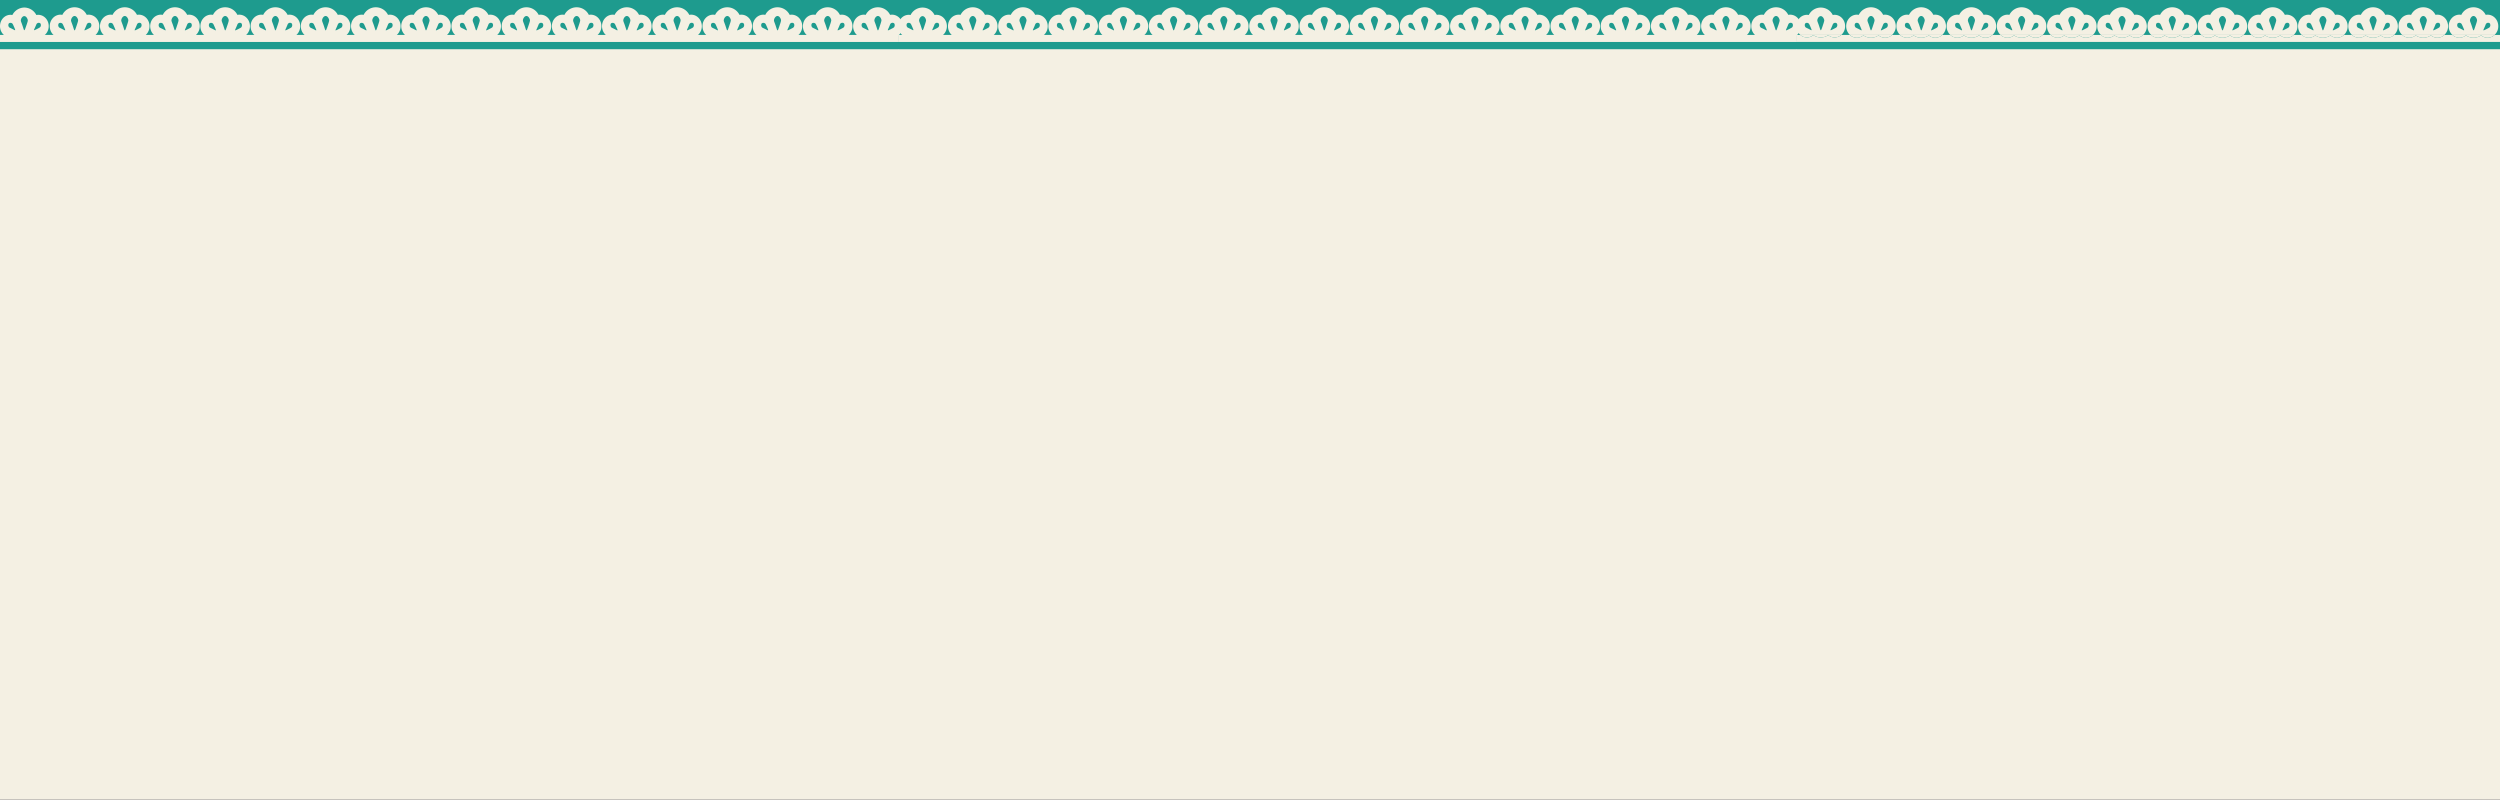 <svg xmlns="http://www.w3.org/2000/svg" viewBox="0 0 1923 615"><rect x="0" y="0" width="1923" height="615" fill="#333333" stroke="none"/><defs><style>.cls-1{fill:#1e9b8e;}.cls-2{fill:#f4f0e3;}.cls-3{fill:none;}</style></defs><title>資產 31</title><g id="圖層_2" data-name="圖層 2"><g id="圖層_2-2" data-name="圖層 2"><rect class="cls-1" width="1923" height="43.5"/><rect class="cls-2" y="38" width="1923" height="577"/></g><g id="圖層_1-2" data-name="圖層 1"><path class="cls-2" d="M29.39,11.4a7.51,7.51,0,0,0-1.44.15A10.53,10.53,0,0,0,18.73,5.8a10.53,10.53,0,0,0-9.22,5.75,7.51,7.51,0,0,0-1.44-.15C3.61,11.4,0,15.3,0,20.11s3.61,8.71,8.07,8.71A7.65,7.65,0,0,0,13,27a10,10,0,0,0,11.48,0,7.65,7.65,0,0,0,4.92,1.82c4.46,0,8.07-3.9,8.07-8.71S33.84,11.4,29.39,11.4ZM11.62,23.18c-.19.2-.67-.17-2.09-.9-2-1-2.34-1-2.71-1.58a2.46,2.46,0,0,1,0-2.71,2.06,2.06,0,0,1,2.51,0c.36.24.55.51,1.67,3.16C11.63,22.66,11.76,23,11.62,23.18ZM20,20.4c-.79,2.31-1,2.83-1.31,2.83s-.53-.94-1.31-3.3c-1.07-3.25-1.52-3.63-1.31-4.71.25-1.3,1.31-2.83,2.62-2.83s2.33,1.59,2.62,2.83C21.5,15.88,21.43,16.37,20,20.4Zm11,.29c-.22.39-.47.59-2.92,1.8-1.4.69-1.74.84-1.88.68s.16-.72.84-2.25C28,18.81,28,18.39,28.55,18a2,2,0,0,1,2.51,0A2.53,2.53,0,0,1,31.06,20.69Z"/><path class="cls-2" d="M686.14,11.29a7.65,7.65,0,0,0-1.47.15,10.46,10.46,0,0,0-18.77,0,7.65,7.65,0,0,0-1.47-.15c-4.54,0-8.22,4-8.22,8.87S659.89,29,664.43,29a7.79,7.79,0,0,0,5-1.85,10.14,10.14,0,0,0,11.69,0,7.79,7.79,0,0,0,5,1.85c4.54,0,8.22-4,8.22-8.87S690.68,11.29,686.14,11.29Zm-18.1,12c-.2.2-.68-.18-2.13-.92-2-1-2.38-1-2.76-1.61a2.5,2.5,0,0,1,0-2.76,2.1,2.1,0,0,1,2.55,0c.37.24.56.52,1.7,3.21C668.06,22.76,668.19,23.13,668,23.28Zm8.58-2.82c-.81,2.35-1,2.89-1.33,2.88s-.54-1-1.33-3.36c-1.09-3.31-1.55-3.7-1.33-4.8.26-1.32,1.33-2.88,2.67-2.88s2.38,1.61,2.67,2.88C678.1,15.85,678,16.35,676.62,20.46Zm11.22.29c-.22.4-.48.6-3,1.84-1.43.71-1.77.85-1.91.69s.16-.74.85-2.3c.95-2.15.9-2.57,1.49-3a2,2,0,0,1,2.55,0A2.57,2.57,0,0,1,687.84,20.75Z"/><path class="cls-2" d="M299.93,11.29a7.65,7.65,0,0,0-1.47.15,10.46,10.46,0,0,0-18.77,0,7.65,7.65,0,0,0-1.47-.15c-4.54,0-8.22,4-8.22,8.87S273.68,29,278.22,29a7.79,7.79,0,0,0,5-1.85,10.14,10.14,0,0,0,11.69,0,7.79,7.79,0,0,0,5,1.85c4.54,0,8.22-4,8.22-8.87S304.47,11.29,299.93,11.29Zm-18.1,12c-.2.2-.68-.18-2.13-.92-2-1-2.38-1-2.76-1.61a2.5,2.5,0,0,1,0-2.76,2.1,2.1,0,0,1,2.55,0c.37.24.56.52,1.7,3.21C281.85,22.76,282,23.13,281.83,23.28Zm8.58-2.82c-.81,2.35-1,2.89-1.33,2.88s-.54-1-1.33-3.36c-1.09-3.31-1.55-3.7-1.33-4.8.26-1.32,1.33-2.88,2.67-2.88s2.38,1.61,2.67,2.88C291.89,15.85,291.82,16.35,290.41,20.46Zm11.22.29c-.22.4-.48.6-3,1.84-1.43.71-1.77.85-1.91.69s.16-.74.85-2.3c.95-2.15.9-2.57,1.49-3a2,2,0,0,1,2.55,0A2.57,2.57,0,0,1,301.63,20.75Z"/><path class="cls-2" d="M647.52,11.29a7.65,7.65,0,0,0-1.47.15,10.46,10.46,0,0,0-18.77,0,7.65,7.65,0,0,0-1.47-.15c-4.54,0-8.22,4-8.22,8.87S621.27,29,625.81,29a7.79,7.79,0,0,0,5-1.85,10.14,10.14,0,0,0,11.69,0,7.79,7.79,0,0,0,5,1.85c4.54,0,8.22-4,8.22-8.87S652.06,11.29,647.52,11.29Zm-18.1,12c-.2.2-.68-.18-2.13-.92-2-1-2.38-1-2.76-1.61a2.5,2.5,0,0,1,0-2.76,2.1,2.1,0,0,1,2.55,0c.37.24.56.52,1.7,3.21C629.44,22.76,629.57,23.13,629.42,23.28ZM638,20.46c-.81,2.35-1,2.89-1.33,2.88s-.54-1-1.33-3.36c-1.09-3.31-1.55-3.7-1.33-4.8.26-1.32,1.33-2.88,2.67-2.88s2.38,1.61,2.67,2.88C639.48,15.85,639.41,16.35,638,20.46Zm11.22.29c-.22.4-.48.6-3,1.84-1.43.71-1.77.85-1.91.69s.16-.74.85-2.3c.95-2.15.9-2.57,1.49-3a2,2,0,0,1,2.55,0A2.57,2.57,0,0,1,649.22,20.75Z"/><path class="cls-2" d="M222.69,11.29a7.65,7.65,0,0,0-1.47.15,10.46,10.46,0,0,0-18.77,0,7.65,7.65,0,0,0-1.47-.15c-4.54,0-8.22,4-8.22,8.87S196.44,29,201,29a7.79,7.79,0,0,0,5-1.85,10.14,10.14,0,0,0,11.69,0,7.79,7.79,0,0,0,5,1.85c4.54,0,8.22-4,8.22-8.87S227.23,11.29,222.69,11.29Zm-18.1,12c-.2.2-.68-.18-2.13-.92-2-1-2.38-1-2.76-1.61a2.5,2.5,0,0,1,0-2.76,2.1,2.1,0,0,1,2.55,0c.37.24.56.52,1.7,3.21C204.61,22.76,204.74,23.13,204.59,23.28Zm8.58-2.82c-.81,2.35-1,2.89-1.33,2.88s-.54-1-1.33-3.36c-1.09-3.31-1.55-3.7-1.33-4.8.26-1.32,1.33-2.88,2.67-2.88s2.38,1.61,2.67,2.88C214.65,15.85,214.58,16.35,213.17,20.46Zm11.22.29c-.22.4-.48.6-3,1.84-1.43.71-1.77.85-1.91.69s.16-.74.85-2.3c.95-2.15.9-2.57,1.49-3a2,2,0,0,1,2.55,0A2.57,2.57,0,0,1,224.39,20.75Z"/><path class="cls-2" d="M608.9,11.29a7.65,7.65,0,0,0-1.47.15,10.46,10.46,0,0,0-18.77,0,7.65,7.65,0,0,0-1.47-.15c-4.54,0-8.22,4-8.22,8.87S582.65,29,587.18,29a7.79,7.79,0,0,0,5-1.85,10.14,10.14,0,0,0,11.69,0,7.79,7.79,0,0,0,5,1.85c4.54,0,8.22-4,8.22-8.87S613.44,11.29,608.9,11.29Zm-18.1,12c-.2.2-.68-.18-2.13-.92-2-1-2.38-1-2.76-1.61a2.5,2.5,0,0,1,0-2.76,2.1,2.1,0,0,1,2.55,0c.37.24.56.52,1.7,3.21C590.82,22.76,590.95,23.13,590.8,23.28Zm8.58-2.82c-.81,2.35-1,2.89-1.33,2.88s-.54-1-1.33-3.36c-1.09-3.31-1.55-3.7-1.33-4.8.26-1.32,1.33-2.88,2.67-2.88s2.38,1.61,2.67,2.88C600.86,15.85,600.79,16.35,599.38,20.46Zm11.22.29c-.22.4-.48.6-3,1.84-1.43.71-1.77.85-1.91.69s.16-.74.85-2.3c.95-2.15.9-2.57,1.49-3a2,2,0,0,1,2.55,0A2.57,2.57,0,0,1,610.6,20.75Z"/><path class="cls-2" d="M184.07,11.29a7.65,7.65,0,0,0-1.47.15,10.46,10.46,0,0,0-18.77,0,7.65,7.65,0,0,0-1.47-.15c-4.54,0-8.22,4-8.22,8.87S157.82,29,162.35,29a7.79,7.79,0,0,0,5-1.85,10.14,10.14,0,0,0,11.69,0,7.79,7.79,0,0,0,5,1.85c4.54,0,8.22-4,8.22-8.87S188.6,11.29,184.07,11.29Zm-18.1,12c-.2.2-.68-.18-2.13-.92-2-1-2.38-1-2.76-1.61a2.5,2.5,0,0,1,0-2.76,2.1,2.1,0,0,1,2.55,0c.37.24.56.52,1.7,3.21C166,22.76,166.12,23.13,166,23.28Zm8.58-2.82c-.81,2.35-1,2.89-1.33,2.88s-.54-1-1.33-3.36c-1.09-3.31-1.55-3.7-1.33-4.8.26-1.32,1.33-2.88,2.67-2.88s2.38,1.61,2.67,2.88C176,15.85,176,16.35,174.54,20.46Zm11.22.29c-.22.4-.48.6-3,1.84-1.43.71-1.77.85-1.91.69s.16-.74.85-2.3c.95-2.15.9-2.57,1.49-3a2,2,0,0,1,2.55,0A2.57,2.57,0,0,1,185.77,20.75Z"/><path class="cls-2" d="M531.66,11.29a7.65,7.65,0,0,0-1.47.15,10.46,10.46,0,0,0-18.77,0,7.65,7.65,0,0,0-1.47-.15c-4.54,0-8.22,4-8.22,8.87S505.41,29,509.94,29a7.79,7.79,0,0,0,5-1.85,10.14,10.14,0,0,0,11.69,0,7.79,7.79,0,0,0,5,1.85c4.54,0,8.22-4,8.22-8.87S536.19,11.29,531.66,11.29Zm-18.1,12c-.2.2-.68-.18-2.13-.92-2-1-2.38-1-2.76-1.61a2.5,2.5,0,0,1,0-2.76,2.1,2.1,0,0,1,2.55,0c.37.24.56.52,1.7,3.21C513.57,22.76,513.71,23.13,513.56,23.28Zm8.58-2.82c-.81,2.35-1,2.89-1.33,2.88s-.54-1-1.33-3.36c-1.09-3.31-1.55-3.7-1.33-4.8.26-1.32,1.33-2.88,2.67-2.88s2.38,1.61,2.67,2.88C523.62,15.85,523.55,16.35,522.13,20.46Zm11.22.29c-.22.4-.48.6-3,1.84-1.43.71-1.77.85-1.91.69s.16-.74.85-2.3c.95-2.15.9-2.57,1.49-3a2,2,0,0,1,2.55,0A2.57,2.57,0,0,1,533.36,20.75Z"/><path class="cls-2" d="M145.45,11.29a7.65,7.65,0,0,0-1.47.15,10.46,10.46,0,0,0-18.77,0,7.65,7.65,0,0,0-1.47-.15c-4.54,0-8.22,4-8.22,8.87S119.2,29,123.73,29a7.79,7.79,0,0,0,5-1.85,10.14,10.14,0,0,0,11.69,0,7.79,7.79,0,0,0,5,1.85c4.54,0,8.22-4,8.22-8.87S150,11.29,145.45,11.29Zm-18.1,12c-.2.2-.68-.18-2.13-.92-2-1-2.38-1-2.76-1.61a2.5,2.5,0,0,1,0-2.76A2.1,2.1,0,0,1,125,18c.37.24.56.52,1.7,3.21C127.36,22.76,127.5,23.13,127.35,23.28Zm8.58-2.82c-.81,2.35-1,2.89-1.33,2.88s-.54-1-1.33-3.36c-1.09-3.31-1.55-3.7-1.33-4.8.26-1.32,1.33-2.88,2.67-2.88s2.38,1.61,2.67,2.88C137.41,15.85,137.34,16.35,135.92,20.46Zm11.22.29c-.22.4-.48.6-3,1.84-1.43.71-1.77.85-1.91.69s.16-.74.85-2.3c.95-2.15.9-2.57,1.49-3a2,2,0,0,1,2.55,0A2.57,2.57,0,0,1,147.15,20.75Z"/><path class="cls-2" d="M454.41,11.29a7.65,7.65,0,0,0-1.47.15,10.46,10.46,0,0,0-18.77,0,7.65,7.65,0,0,0-1.47-.15c-4.54,0-8.22,4-8.22,8.87S428.16,29,432.7,29a7.79,7.79,0,0,0,5-1.85,10.14,10.14,0,0,0,11.69,0,7.79,7.79,0,0,0,5,1.85c4.54,0,8.22-4,8.22-8.87S459,11.29,454.41,11.29Zm-18.1,12c-.2.2-.68-.18-2.13-.92-2-1-2.38-1-2.76-1.61a2.5,2.5,0,0,1,0-2.76A2.1,2.1,0,0,1,434,18c.37.24.56.52,1.7,3.21C436.33,22.76,436.47,23.13,436.32,23.28Zm8.58-2.82c-.81,2.35-1,2.89-1.33,2.88s-.54-1-1.33-3.36c-1.09-3.31-1.55-3.7-1.33-4.8.26-1.32,1.33-2.88,2.67-2.88s2.38,1.61,2.67,2.88C446.38,15.85,446.31,16.35,444.89,20.46Zm11.22.29c-.22.4-.48.6-3,1.84-1.43.71-1.77.85-1.91.69s.16-.74.85-2.3c.95-2.15.9-2.57,1.49-3a2,2,0,0,1,2.55,0A2.57,2.57,0,0,1,456.11,20.75Z"/><path class="cls-2" d="M106.83,11.29a7.65,7.65,0,0,0-1.47.15,10.46,10.46,0,0,0-18.77,0,7.65,7.65,0,0,0-1.47-.15c-4.54,0-8.22,4-8.22,8.87S80.57,29,85.11,29a7.79,7.79,0,0,0,5-1.85,10.14,10.14,0,0,0,11.69,0,7.79,7.79,0,0,0,5,1.85c4.54,0,8.22-4,8.22-8.87S111.36,11.29,106.83,11.29Zm-18.1,12c-.2.2-.68-.18-2.13-.92-2-1-2.38-1-2.76-1.61a2.5,2.5,0,0,1,0-2.76,2.1,2.1,0,0,1,2.55,0c.37.24.56.52,1.7,3.21C88.74,22.76,88.88,23.13,88.73,23.28Zm8.58-2.82c-.81,2.35-1,2.89-1.33,2.88s-.54-1-1.33-3.36c-1.09-3.31-1.55-3.7-1.33-4.8.26-1.32,1.33-2.88,2.67-2.88s2.38,1.61,2.67,2.88C98.79,15.85,98.72,16.35,97.3,20.46Zm11.22.29c-.22.4-.48.6-3,1.84-1.43.71-1.77.85-1.91.69s.16-.74.85-2.3c.95-2.15.9-2.57,1.49-3a2,2,0,0,1,2.55,0A2.57,2.57,0,0,1,108.52,20.75Z"/><path class="cls-2" d="M377.17,11.29a7.65,7.65,0,0,0-1.47.15,10.46,10.46,0,0,0-18.77,0,7.65,7.65,0,0,0-1.47-.15c-4.54,0-8.22,4-8.22,8.87S350.92,29,355.46,29a7.79,7.79,0,0,0,5-1.85,10.14,10.14,0,0,0,11.69,0,7.79,7.79,0,0,0,5,1.85c4.54,0,8.22-4,8.22-8.87S381.71,11.29,377.17,11.29Zm-18.1,12c-.2.2-.68-.18-2.13-.92-2-1-2.38-1-2.76-1.61a2.5,2.5,0,0,1,0-2.76,2.1,2.1,0,0,1,2.55,0c.37.24.56.52,1.7,3.21C359.09,22.76,359.22,23.13,359.07,23.28Zm8.58-2.82c-.81,2.35-1,2.89-1.33,2.88s-.54-1-1.33-3.36c-1.09-3.31-1.55-3.7-1.33-4.8.26-1.32,1.33-2.88,2.67-2.88s2.38,1.61,2.67,2.88C369.14,15.85,369.06,16.35,367.65,20.46Zm11.22.29c-.22.4-.48.6-3,1.84-1.43.71-1.77.85-1.91.69s.16-.74.85-2.3c.95-2.15.9-2.57,1.49-3a2,2,0,0,1,2.55,0A2.57,2.57,0,0,1,378.87,20.75Z"/><path class="cls-2" d="M68.2,11.29a7.65,7.65,0,0,0-1.47.15,10.46,10.46,0,0,0-18.77,0,7.65,7.65,0,0,0-1.47-.15c-4.54,0-8.22,4-8.22,8.87S42,29,46.49,29a7.79,7.79,0,0,0,5-1.85,10.14,10.14,0,0,0,11.69,0,7.79,7.79,0,0,0,5,1.85c4.54,0,8.22-4,8.22-8.87S72.74,11.29,68.2,11.29Zm-18.1,12c-.2.2-.68-.18-2.13-.92-2-1-2.38-1-2.76-1.61a2.5,2.5,0,0,1,0-2.76,2.1,2.1,0,0,1,2.55,0c.37.24.56.52,1.7,3.21C50.12,22.76,50.26,23.13,50.11,23.28Zm8.58-2.82c-.81,2.35-1,2.89-1.33,2.88s-.54-1-1.33-3.36c-1.09-3.31-1.55-3.7-1.33-4.8.26-1.32,1.33-2.88,2.67-2.88s2.38,1.61,2.67,2.88C60.17,15.85,60.1,16.35,58.68,20.46Zm11.22.29c-.22.4-.48.6-3,1.84-1.43.71-1.77.85-1.91.69s.16-.74.85-2.3c.95-2.15.9-2.57,1.49-3a2,2,0,0,1,2.55,0A2.57,2.57,0,0,1,69.9,20.75Z"/><path class="cls-2" d="M570.28,11.29a7.65,7.65,0,0,0-1.47.15,10.46,10.46,0,0,0-18.77,0,7.65,7.65,0,0,0-1.47-.15c-4.54,0-8.22,4-8.22,8.87S544,29,548.56,29a7.79,7.79,0,0,0,5-1.85,10.14,10.14,0,0,0,11.69,0,7.79,7.79,0,0,0,5,1.85c4.54,0,8.22-4,8.22-8.87S574.81,11.29,570.28,11.29Zm-18.1,12c-.2.2-.68-.18-2.13-.92-2-1-2.38-1-2.76-1.61a2.5,2.5,0,0,1,0-2.76,2.1,2.1,0,0,1,2.55,0c.37.24.56.52,1.7,3.21C552.2,22.76,552.33,23.13,552.18,23.28Zm8.58-2.82c-.81,2.35-1,2.89-1.33,2.88s-.54-1-1.33-3.36c-1.09-3.31-1.55-3.7-1.33-4.8.26-1.32,1.33-2.88,2.67-2.88s2.38,1.61,2.67,2.88C562.24,15.85,562.17,16.35,560.75,20.46Zm11.22.29c-.22.4-.48.6-3,1.84-1.43.71-1.77.85-1.91.69s.16-.74.85-2.3c.95-2.15.9-2.57,1.49-3A2,2,0,0,1,572,18,2.57,2.57,0,0,1,572,20.75Z"/><path class="cls-2" d="M493,11.29a7.65,7.65,0,0,0-1.47.15,10.46,10.46,0,0,0-18.77,0,7.65,7.65,0,0,0-1.47-.15c-4.54,0-8.22,4-8.22,8.87S466.78,29,471.32,29a7.79,7.79,0,0,0,5-1.85,10.14,10.14,0,0,0,11.69,0A7.79,7.79,0,0,0,493,29c4.54,0,8.22-4,8.22-8.87S497.57,11.29,493,11.29Zm-18.1,12c-.2.2-.68-.18-2.13-.92-2-1-2.38-1-2.76-1.61A2.5,2.5,0,0,1,470,18a2.1,2.1,0,0,1,2.55,0c.37.24.56.52,1.7,3.21C475,22.76,475.09,23.13,474.94,23.28Zm8.58-2.82c-.81,2.35-1,2.89-1.33,2.88s-.54-1-1.33-3.36c-1.09-3.31-1.55-3.7-1.33-4.8.26-1.32,1.33-2.88,2.67-2.88s2.38,1.61,2.67,2.88C485,15.85,484.93,16.35,483.51,20.46Zm11.22.29c-.22.4-.48.6-3,1.84-1.43.71-1.77.85-1.91.69s.16-.74.85-2.3c.95-2.15.9-2.57,1.49-3a2,2,0,0,1,2.55,0A2.57,2.57,0,0,1,494.73,20.75Z"/><path class="cls-2" d="M415.79,11.29a7.65,7.65,0,0,0-1.47.15,10.46,10.46,0,0,0-18.77,0,7.65,7.65,0,0,0-1.47-.15c-4.54,0-8.22,4-8.22,8.87S389.54,29,394.08,29a7.79,7.79,0,0,0,5-1.85,10.14,10.14,0,0,0,11.69,0,7.79,7.79,0,0,0,5,1.85c4.54,0,8.22-4,8.22-8.87S420.33,11.29,415.79,11.29Zm-18.1,12c-.2.2-.68-.18-2.13-.92-2-1-2.38-1-2.76-1.61a2.5,2.5,0,0,1,0-2.76,2.1,2.1,0,0,1,2.55,0c.37.24.56.52,1.7,3.21C397.71,22.76,397.84,23.13,397.7,23.28Zm8.58-2.82c-.81,2.35-1,2.89-1.33,2.88s-.54-1-1.33-3.36c-1.09-3.31-1.55-3.7-1.33-4.8.26-1.32,1.33-2.88,2.67-2.88s2.38,1.61,2.67,2.88C407.76,15.85,407.69,16.35,406.27,20.46Zm11.22.29c-.22.4-.48.6-3,1.84-1.43.71-1.77.85-1.91.69s.16-.74.85-2.3c.95-2.15.9-2.57,1.49-3a2,2,0,0,1,2.55,0A2.57,2.57,0,0,1,417.49,20.75Z"/><path class="cls-2" d="M338.55,11.29a7.65,7.65,0,0,0-1.47.15,10.46,10.46,0,0,0-18.77,0,7.65,7.65,0,0,0-1.47-.15c-4.54,0-8.22,4-8.22,8.87S312.3,29,316.84,29a7.79,7.79,0,0,0,5-1.85,10.14,10.14,0,0,0,11.69,0,7.79,7.79,0,0,0,5,1.85c4.54,0,8.22-4,8.22-8.87S343.09,11.29,338.55,11.29Zm-18.1,12c-.2.2-.68-.18-2.13-.92-2-1-2.38-1-2.76-1.61a2.5,2.5,0,0,1,0-2.76,2.1,2.1,0,0,1,2.55,0c.37.24.56.52,1.7,3.21C320.47,22.76,320.6,23.13,320.45,23.28ZM329,20.46c-.81,2.35-1,2.89-1.33,2.88s-.54-1-1.33-3.36c-1.09-3.31-1.55-3.7-1.33-4.8.26-1.32,1.33-2.88,2.67-2.88s2.38,1.61,2.67,2.88C330.51,15.85,330.44,16.35,329,20.46Zm11.22.29c-.22.4-.48.6-3,1.84-1.43.71-1.77.85-1.91.69s.16-.74.85-2.3c.95-2.15.9-2.57,1.49-3a2,2,0,0,1,2.55,0A2.57,2.57,0,0,1,340.25,20.75Z"/><path class="cls-2" d="M261.31,11.29a7.65,7.65,0,0,0-1.47.15,10.46,10.46,0,0,0-18.77,0,7.65,7.65,0,0,0-1.47-.15c-4.54,0-8.22,4-8.22,8.87S235.06,29,239.6,29a7.79,7.79,0,0,0,5-1.85,10.14,10.14,0,0,0,11.69,0,7.79,7.79,0,0,0,5,1.85c4.54,0,8.22-4,8.22-8.87S265.85,11.29,261.31,11.29Zm-18.1,12c-.2.2-.68-.18-2.13-.92-2-1-2.38-1-2.76-1.61a2.5,2.5,0,0,1,0-2.76,2.1,2.1,0,0,1,2.55,0c.37.24.56.52,1.7,3.21C243.23,22.76,243.36,23.13,243.21,23.28Zm8.58-2.82c-.81,2.35-1,2.89-1.33,2.88s-.54-1-1.33-3.36c-1.09-3.31-1.55-3.7-1.33-4.8.26-1.32,1.33-2.88,2.67-2.88s2.38,1.61,2.67,2.88C253.27,15.85,253.2,16.35,251.79,20.46Zm11.22.29c-.22.4-.48.6-3,1.84-1.43.71-1.77.85-1.91.69s.16-.74.85-2.3c.95-2.15.9-2.57,1.49-3A2,2,0,0,1,263,18,2.57,2.57,0,0,1,263,20.75Z"/><rect class="cls-2" y="26.86" width="691.24" height="5.42"/><rect class="cls-2" y="38.1" width="691.24" height="3.58"/><path class="cls-2" d="M720.29,11.4a7.51,7.51,0,0,0-1.44.15,10.27,10.27,0,0,0-18.43,0A7.51,7.51,0,0,0,699,11.4c-4.46,0-8.07,3.9-8.07,8.71s3.61,8.71,8.07,8.71A7.65,7.65,0,0,0,703.89,27a10,10,0,0,0,11.48,0,7.65,7.65,0,0,0,4.92,1.82c4.46,0,8.07-3.9,8.07-8.71S724.75,11.4,720.29,11.4ZM702.52,23.18c-.19.2-.67-.17-2.09-.9-2-1-2.34-1-2.71-1.58a2.46,2.46,0,0,1,0-2.71,2.06,2.06,0,0,1,2.51,0c.36.24.55.51,1.67,3.16C702.54,22.66,702.67,23,702.52,23.18Zm8.42-2.77c-.79,2.31-1,2.83-1.31,2.83s-.53-.94-1.31-3.3c-1.07-3.25-1.52-3.63-1.31-4.71.25-1.3,1.31-2.83,2.62-2.83S712,14,712.25,15.22C712.4,15.88,712.33,16.37,710.94,20.4Zm11,.29c-.22.39-.47.59-2.92,1.8-1.4.69-1.74.84-1.88.68s.16-.72.84-2.25c.93-2.11.88-2.52,1.46-2.93A2,2,0,0,1,722,18,2.53,2.53,0,0,1,722,20.69Z"/><path class="cls-2" d="M1377,11.29a7.65,7.65,0,0,0-1.47.15,10.46,10.46,0,0,0-18.77,0,7.65,7.65,0,0,0-1.47-.15c-4.54,0-8.22,4-8.22,8.87s3.68,8.87,8.22,8.87a7.79,7.79,0,0,0,5-1.85,10.14,10.14,0,0,0,11.69,0,7.79,7.79,0,0,0,5,1.85c4.54,0,8.22-4,8.22-8.87S1381.58,11.29,1377,11.29Zm-18.1,12c-.2.2-.68-.18-2.13-.92-2-1-2.38-1-2.76-1.61a2.5,2.5,0,0,1,0-2.76,2.1,2.1,0,0,1,2.55,0c.37.24.56.52,1.7,3.21C1359,22.76,1359.1,23.13,1358.95,23.28Zm8.58-2.82c-.81,2.35-1,2.89-1.33,2.88s-.54-1-1.33-3.36c-1.09-3.31-1.55-3.7-1.33-4.8.26-1.32,1.33-2.88,2.67-2.88s2.38,1.61,2.67,2.88C1369,15.85,1368.94,16.35,1367.52,20.46Zm11.22.29c-.22.4-.48.6-3,1.84-1.43.71-1.77.85-1.91.69s.16-.74.85-2.3c.95-2.15.9-2.57,1.49-3a2,2,0,0,1,2.55,0A2.57,2.57,0,0,1,1378.74,20.75Z"/><path class="cls-2" d="M990.84,11.29a7.65,7.65,0,0,0-1.47.15,10.46,10.46,0,0,0-18.77,0,7.65,7.65,0,0,0-1.47-.15c-4.54,0-8.22,4-8.22,8.87S964.59,29,969.12,29a7.79,7.79,0,0,0,5-1.85,10.14,10.14,0,0,0,11.69,0,7.79,7.79,0,0,0,5,1.85c4.54,0,8.22-4,8.22-8.87S995.37,11.29,990.84,11.29Zm-18.1,12c-.2.2-.68-.18-2.13-.92-2-1-2.38-1-2.76-1.61a2.5,2.5,0,0,1,0-2.76,2.1,2.1,0,0,1,2.55,0c.37.24.56.52,1.7,3.21C972.75,22.76,972.89,23.13,972.74,23.28Zm8.58-2.82c-.81,2.35-1,2.89-1.33,2.88s-.54-1-1.33-3.36c-1.09-3.31-1.55-3.7-1.33-4.8.26-1.32,1.33-2.88,2.67-2.88s2.38,1.61,2.67,2.88C982.8,15.85,982.73,16.35,981.31,20.46Zm11.22.29c-.22.4-.48.6-3,1.84-1.43.71-1.77.85-1.91.69s.16-.74.85-2.3c.95-2.15.9-2.57,1.49-3a2,2,0,0,1,2.55,0A2.57,2.57,0,0,1,992.53,20.75Z"/><path class="cls-2" d="M1338.42,11.29a7.65,7.65,0,0,0-1.47.15,10.46,10.46,0,0,0-18.77,0,7.65,7.65,0,0,0-1.47-.15c-4.54,0-8.22,4-8.22,8.87s3.68,8.87,8.22,8.87a7.79,7.79,0,0,0,5-1.85,10.14,10.14,0,0,0,11.69,0,7.79,7.79,0,0,0,5,1.85c4.54,0,8.22-4,8.22-8.87S1343,11.29,1338.42,11.29Zm-18.1,12c-.2.2-.68-.18-2.13-.92-2-1-2.38-1-2.76-1.61a2.5,2.5,0,0,1,0-2.76,2.1,2.1,0,0,1,2.55,0c.37.24.56.52,1.7,3.21C1320.34,22.76,1320.48,23.13,1320.33,23.28Zm8.58-2.82c-.81,2.35-1,2.89-1.33,2.88s-.54-1-1.33-3.36c-1.09-3.31-1.55-3.7-1.33-4.8.26-1.32,1.33-2.88,2.67-2.88s2.38,1.61,2.67,2.88C1330.39,15.85,1330.32,16.35,1328.9,20.46Zm11.22.29c-.22.4-.48.6-3,1.84-1.43.71-1.77.85-1.91.69s.16-.74.85-2.3c.95-2.15.9-2.57,1.49-3a2,2,0,0,1,2.55,0A2.57,2.57,0,0,1,1340.12,20.75Z"/><path class="cls-2" d="M913.59,11.29a7.65,7.65,0,0,0-1.47.15,10.46,10.46,0,0,0-18.77,0,7.65,7.65,0,0,0-1.47-.15c-4.54,0-8.22,4-8.22,8.87S887.34,29,891.88,29a7.79,7.79,0,0,0,5-1.85,10.14,10.14,0,0,0,11.69,0,7.79,7.79,0,0,0,5,1.85c4.54,0,8.22-4,8.22-8.87S918.13,11.29,913.59,11.29Zm-18.1,12c-.2.2-.68-.18-2.13-.92-2-1-2.38-1-2.76-1.61a2.5,2.5,0,0,1,0-2.76,2.1,2.1,0,0,1,2.55,0c.37.24.56.52,1.7,3.21C895.51,22.76,895.65,23.13,895.5,23.28Zm8.58-2.82c-.81,2.35-1,2.89-1.33,2.88s-.54-1-1.33-3.36c-1.09-3.31-1.55-3.7-1.33-4.8.26-1.32,1.33-2.88,2.67-2.88s2.38,1.61,2.67,2.88C905.56,15.85,905.49,16.35,904.07,20.46Zm11.22.29c-.22.4-.48.6-3,1.84-1.43.71-1.77.85-1.91.69s.16-.74.85-2.3c.95-2.15.9-2.57,1.49-3a2,2,0,0,1,2.55,0A2.57,2.57,0,0,1,915.29,20.75Z"/><path class="cls-2" d="M1299.8,11.29a7.65,7.65,0,0,0-1.47.15,10.46,10.46,0,0,0-18.77,0,7.65,7.65,0,0,0-1.47-.15c-4.54,0-8.22,4-8.22,8.87s3.68,8.87,8.22,8.87a7.79,7.79,0,0,0,5-1.85,10.14,10.14,0,0,0,11.69,0,7.79,7.79,0,0,0,5,1.85c4.54,0,8.22-4,8.22-8.87S1304.34,11.29,1299.8,11.29Zm-18.1,12c-.2.2-.68-.18-2.13-.92-2-1-2.38-1-2.76-1.61a2.5,2.5,0,0,1,0-2.76,2.1,2.1,0,0,1,2.55,0c.37.24.56.52,1.7,3.21C1281.72,22.76,1281.86,23.13,1281.71,23.28Zm8.58-2.82c-.81,2.35-1,2.89-1.33,2.88s-.54-1-1.33-3.36c-1.09-3.31-1.55-3.7-1.33-4.8.26-1.32,1.33-2.88,2.67-2.88s2.38,1.61,2.67,2.88C1291.77,15.85,1291.7,16.35,1290.28,20.46Zm11.22.29c-.22.4-.48.6-3,1.84-1.43.71-1.77.85-1.91.69s.16-.74.85-2.3c.95-2.15.9-2.57,1.49-3a2,2,0,0,1,2.55,0A2.57,2.57,0,0,1,1301.5,20.75Z"/><path class="cls-2" d="M875,11.29a7.65,7.65,0,0,0-1.47.15,10.46,10.46,0,0,0-18.77,0,7.65,7.65,0,0,0-1.47-.15c-4.54,0-8.22,4-8.22,8.87S848.72,29,853.26,29a7.79,7.79,0,0,0,5-1.85,10.14,10.14,0,0,0,11.69,0A7.79,7.79,0,0,0,875,29c4.54,0,8.22-4,8.22-8.87S879.51,11.29,875,11.29Zm-18.1,12c-.2.2-.68-.18-2.13-.92-2-1-2.38-1-2.76-1.61A2.5,2.5,0,0,1,852,18a2.1,2.1,0,0,1,2.55,0c.37.24.56.52,1.7,3.21C856.89,22.76,857,23.13,856.88,23.28Zm8.58-2.82c-.81,2.35-1,2.89-1.33,2.88s-.54-1-1.33-3.36c-1.09-3.31-1.55-3.7-1.33-4.8.26-1.32,1.33-2.88,2.67-2.88s2.38,1.61,2.67,2.88C866.94,15.85,866.87,16.35,865.45,20.46Zm11.22.29c-.22.4-.48.6-3,1.84-1.43.71-1.77.85-1.91.69s.16-.74.85-2.3c.95-2.15.9-2.57,1.49-3a2,2,0,0,1,2.55,0A2.57,2.57,0,0,1,876.67,20.75Z"/><path class="cls-2" d="M1222.56,11.29a7.65,7.65,0,0,0-1.47.15,10.46,10.46,0,0,0-18.77,0,7.65,7.65,0,0,0-1.47-.15c-4.54,0-8.22,4-8.22,8.87s3.68,8.87,8.22,8.87a7.79,7.79,0,0,0,5-1.85,10.14,10.14,0,0,0,11.69,0,7.79,7.79,0,0,0,5,1.85c4.54,0,8.22-4,8.22-8.87S1227.1,11.29,1222.56,11.29Zm-18.1,12c-.2.2-.68-.18-2.13-.92-2-1-2.38-1-2.76-1.61a2.5,2.5,0,0,1,0-2.76,2.1,2.1,0,0,1,2.55,0c.37.24.56.52,1.7,3.21C1204.48,22.76,1204.61,23.13,1204.46,23.28Zm8.58-2.82c-.81,2.35-1,2.89-1.33,2.88s-.54-1-1.33-3.36c-1.09-3.31-1.55-3.7-1.33-4.8.26-1.32,1.33-2.88,2.67-2.88s2.38,1.61,2.67,2.88C1214.52,15.85,1214.45,16.35,1213,20.46Zm11.22.29c-.22.4-.48.6-3,1.84-1.43.71-1.77.85-1.91.69s.16-.74.85-2.3c.95-2.15.9-2.57,1.49-3a2,2,0,0,1,2.55,0A2.57,2.57,0,0,1,1224.26,20.75Z"/><path class="cls-2" d="M836.35,11.29a7.65,7.65,0,0,0-1.47.15,10.46,10.46,0,0,0-18.77,0,7.65,7.65,0,0,0-1.47-.15c-4.54,0-8.22,4-8.22,8.87S810.1,29,814.64,29a7.79,7.79,0,0,0,5-1.85,10.14,10.14,0,0,0,11.69,0,7.79,7.79,0,0,0,5,1.85c4.54,0,8.22-4,8.22-8.87S840.89,11.29,836.35,11.29Zm-18.1,12c-.2.2-.68-.18-2.13-.92-2-1-2.38-1-2.76-1.61a2.5,2.5,0,0,1,0-2.76,2.1,2.1,0,0,1,2.55,0c.37.24.56.52,1.7,3.21C818.27,22.76,818.4,23.13,818.25,23.28Zm8.58-2.82c-.81,2.35-1,2.89-1.33,2.88s-.54-1-1.33-3.36c-1.09-3.31-1.55-3.7-1.33-4.8.26-1.32,1.33-2.88,2.67-2.88s2.38,1.61,2.67,2.88C828.32,15.85,828.24,16.35,826.83,20.46Zm11.22.29c-.22.4-.48.6-3,1.84-1.43.71-1.77.85-1.91.69s.16-.74.85-2.3c.95-2.15.9-2.57,1.49-3a2,2,0,0,1,2.55,0A2.57,2.57,0,0,1,838.05,20.75Z"/><path class="cls-2" d="M1145.32,11.29a7.65,7.65,0,0,0-1.47.15,10.46,10.46,0,0,0-18.77,0,7.65,7.65,0,0,0-1.47-.15c-4.54,0-8.22,4-8.22,8.87s3.68,8.87,8.22,8.87a7.79,7.79,0,0,0,5-1.85,10.14,10.14,0,0,0,11.69,0,7.79,7.79,0,0,0,5,1.85c4.54,0,8.22-4,8.22-8.87S1149.86,11.29,1145.32,11.29Zm-18.1,12c-.2.2-.68-.18-2.13-.92-2-1-2.38-1-2.76-1.61a2.5,2.5,0,0,1,0-2.76,2.1,2.1,0,0,1,2.55,0c.37.24.56.52,1.7,3.21C1127.24,22.76,1127.37,23.13,1127.22,23.28Zm8.58-2.82c-.81,2.35-1,2.89-1.33,2.88s-.54-1-1.33-3.36c-1.09-3.31-1.55-3.7-1.33-4.8.26-1.32,1.33-2.88,2.67-2.88s2.38,1.61,2.67,2.88C1137.28,15.85,1137.21,16.35,1135.8,20.46Zm11.22.29c-.22.4-.48.6-3,1.84-1.43.71-1.77.85-1.91.69s.16-.74.85-2.3c.95-2.15.9-2.57,1.49-3a2,2,0,0,1,2.55,0A2.57,2.57,0,0,1,1147,20.75Z"/><path class="cls-2" d="M797.73,11.29a7.65,7.65,0,0,0-1.47.15,10.46,10.46,0,0,0-18.77,0,7.65,7.65,0,0,0-1.47-.15c-4.54,0-8.22,4-8.22,8.87S771.48,29,776,29a7.79,7.79,0,0,0,5-1.85,10.14,10.14,0,0,0,11.69,0,7.79,7.79,0,0,0,5,1.85c4.54,0,8.22-4,8.22-8.87S802.27,11.29,797.73,11.29Zm-18.1,12c-.2.2-.68-.18-2.13-.92-2-1-2.38-1-2.76-1.61a2.5,2.5,0,0,1,0-2.76,2.1,2.1,0,0,1,2.55,0c.37.24.56.52,1.7,3.21C779.65,22.76,779.78,23.13,779.63,23.28Zm8.58-2.82c-.81,2.35-1,2.89-1.33,2.88s-.54-1-1.33-3.36c-1.09-3.31-1.55-3.7-1.33-4.8.26-1.32,1.33-2.88,2.67-2.88s2.38,1.61,2.67,2.88C789.69,15.85,789.62,16.35,788.21,20.46Zm11.22.29c-.22.4-.48.6-3,1.84-1.43.71-1.77.85-1.91.69s.16-.74.85-2.3c.95-2.15.9-2.57,1.49-3a2,2,0,0,1,2.55,0A2.57,2.57,0,0,1,799.43,20.75Z"/><path class="cls-2" d="M1068.08,11.29a7.65,7.65,0,0,0-1.47.15,10.46,10.46,0,0,0-18.77,0,7.65,7.65,0,0,0-1.47-.15c-4.54,0-8.22,4-8.22,8.87s3.68,8.87,8.22,8.87a7.79,7.79,0,0,0,5-1.85,10.14,10.14,0,0,0,11.69,0,7.79,7.79,0,0,0,5,1.85c4.54,0,8.22-4,8.22-8.87S1072.62,11.29,1068.08,11.29Zm-18.1,12c-.2.2-.68-.18-2.13-.92-2-1-2.38-1-2.76-1.61a2.5,2.5,0,0,1,0-2.76,2.1,2.1,0,0,1,2.55,0c.37.24.56.52,1.7,3.21C1050,22.76,1050.13,23.13,1050,23.28Zm8.58-2.82c-.81,2.35-1,2.89-1.33,2.88s-.54-1-1.33-3.36c-1.09-3.31-1.55-3.7-1.33-4.8.26-1.32,1.33-2.88,2.67-2.88s2.38,1.61,2.67,2.88C1060,15.85,1060,16.35,1058.56,20.46Zm11.22.29c-.22.4-.48.6-3,1.84-1.43.71-1.77.85-1.91.69s.16-.74.85-2.3c.95-2.15.9-2.57,1.49-3a2,2,0,0,1,2.55,0A2.57,2.57,0,0,1,1069.78,20.75Z"/><path class="cls-2" d="M759.11,11.29a7.65,7.65,0,0,0-1.47.15,10.46,10.46,0,0,0-18.77,0,7.65,7.65,0,0,0-1.47-.15c-4.54,0-8.22,4-8.22,8.87S732.86,29,737.4,29a7.79,7.79,0,0,0,5-1.85,10.14,10.14,0,0,0,11.69,0,7.79,7.79,0,0,0,5,1.85c4.54,0,8.22-4,8.22-8.87S763.65,11.29,759.11,11.29Zm-18.1,12c-.2.2-.68-.18-2.13-.92-2-1-2.38-1-2.76-1.61a2.5,2.5,0,0,1,0-2.76,2.1,2.1,0,0,1,2.55,0c.37.24.56.52,1.7,3.21C741,22.76,741.16,23.13,741,23.28Zm8.58-2.82c-.81,2.35-1,2.89-1.33,2.88s-.54-1-1.33-3.36c-1.09-3.31-1.55-3.7-1.33-4.8.26-1.32,1.33-2.88,2.67-2.88s2.38,1.61,2.67,2.88C751.07,15.85,751,16.35,749.59,20.46Zm11.22.29c-.22.4-.48.6-3,1.84-1.43.71-1.77.85-1.91.69s.16-.74.85-2.3c.95-2.15.9-2.57,1.49-3a2,2,0,0,1,2.55,0A2.57,2.57,0,0,1,760.81,20.75Z"/><path class="cls-2" d="M1261.18,11.29a7.65,7.65,0,0,0-1.47.15,10.46,10.46,0,0,0-18.77,0,7.65,7.65,0,0,0-1.47-.15c-4.54,0-8.22,4-8.22,8.87s3.68,8.87,8.22,8.87a7.79,7.79,0,0,0,5-1.85,10.14,10.14,0,0,0,11.69,0,7.79,7.79,0,0,0,5,1.85c4.54,0,8.22-4,8.22-8.87S1265.72,11.29,1261.18,11.29Zm-18.1,12c-.2.2-.68-.18-2.13-.92-2-1-2.38-1-2.76-1.61a2.5,2.5,0,0,1,0-2.76,2.1,2.1,0,0,1,2.55,0c.37.24.56.52,1.7,3.21C1243.1,22.76,1243.23,23.13,1243.08,23.28Zm8.58-2.82c-.81,2.35-1,2.89-1.33,2.88s-.54-1-1.33-3.36c-1.09-3.31-1.55-3.7-1.33-4.8.26-1.32,1.33-2.88,2.67-2.88s2.38,1.61,2.67,2.88C1253.15,15.85,1253.08,16.35,1251.66,20.46Zm11.22.29c-.22.4-.48.6-3,1.84-1.43.71-1.77.85-1.91.69s.16-.74.85-2.3c.95-2.15.9-2.57,1.49-3a2,2,0,0,1,2.55,0A2.57,2.57,0,0,1,1262.88,20.75Z"/><path class="cls-2" d="M1183.94,11.29a7.65,7.65,0,0,0-1.47.15,10.46,10.46,0,0,0-18.77,0,7.65,7.65,0,0,0-1.47-.15c-4.54,0-8.22,4-8.22,8.87s3.68,8.87,8.22,8.87a7.79,7.79,0,0,0,5-1.85,10.14,10.14,0,0,0,11.69,0,7.79,7.79,0,0,0,5,1.85c4.54,0,8.22-4,8.22-8.87S1188.48,11.29,1183.94,11.29Zm-18.1,12c-.2.2-.68-.18-2.13-.92-2-1-2.38-1-2.76-1.61a2.5,2.5,0,0,1,0-2.76,2.1,2.1,0,0,1,2.55,0c.37.24.56.52,1.7,3.21C1165.86,22.76,1166,23.13,1165.84,23.28Zm8.58-2.82c-.81,2.35-1,2.89-1.33,2.88s-.54-1-1.33-3.36c-1.09-3.31-1.55-3.7-1.33-4.8.26-1.32,1.33-2.88,2.67-2.88s2.38,1.61,2.67,2.88C1175.9,15.85,1175.83,16.35,1174.42,20.46Zm11.22.29c-.22.4-.48.6-3,1.84-1.43.71-1.77.85-1.91.69s.16-.74.85-2.3c.95-2.15.9-2.57,1.49-3a2,2,0,0,1,2.55,0A2.57,2.57,0,0,1,1185.64,20.75Z"/><path class="cls-2" d="M1106.7,11.29a7.65,7.65,0,0,0-1.47.15,10.46,10.46,0,0,0-18.77,0,7.65,7.65,0,0,0-1.47-.15c-4.54,0-8.22,4-8.22,8.87S1080.45,29,1085,29a7.79,7.79,0,0,0,5-1.85,10.14,10.14,0,0,0,11.69,0,7.79,7.79,0,0,0,5,1.85c4.54,0,8.22-4,8.22-8.87S1111.24,11.29,1106.7,11.29Zm-18.1,12c-.2.2-.68-.18-2.13-.92-2-1-2.38-1-2.76-1.61a2.5,2.5,0,0,1,0-2.76,2.1,2.1,0,0,1,2.55,0c.37.24.56.52,1.7,3.21C1088.62,22.76,1088.75,23.13,1088.6,23.28Zm8.58-2.82c-.81,2.35-1,2.89-1.33,2.88s-.54-1-1.33-3.36c-1.09-3.31-1.55-3.7-1.33-4.8.26-1.32,1.33-2.88,2.67-2.88s2.38,1.61,2.67,2.88C1098.66,15.85,1098.59,16.35,1097.18,20.46Zm11.22.29c-.22.4-.48.6-3,1.84-1.43.71-1.77.85-1.91.69s.16-.74.85-2.3c.95-2.15.9-2.57,1.49-3a2,2,0,0,1,2.55,0A2.57,2.57,0,0,1,1108.4,20.75Z"/><path class="cls-2" d="M1029.46,11.29a7.65,7.65,0,0,0-1.47.15,10.46,10.46,0,0,0-18.77,0,7.65,7.65,0,0,0-1.47-.15c-4.54,0-8.22,4-8.22,8.87s3.68,8.87,8.22,8.87a7.79,7.79,0,0,0,5-1.85,10.14,10.14,0,0,0,11.69,0,7.79,7.79,0,0,0,5,1.85c4.54,0,8.22-4,8.22-8.87S1034,11.29,1029.46,11.29Zm-18.1,12c-.2.2-.68-.18-2.13-.92-2-1-2.38-1-2.76-1.61a2.5,2.5,0,0,1,0-2.76,2.1,2.1,0,0,1,2.55,0c.37.24.56.52,1.7,3.21C1011.37,22.76,1011.51,23.13,1011.36,23.28Zm8.58-2.82c-.81,2.35-1,2.89-1.33,2.88s-.54-1-1.33-3.36c-1.09-3.31-1.55-3.7-1.33-4.8.26-1.32,1.33-2.88,2.67-2.88s2.38,1.61,2.67,2.88C1021.42,15.85,1021.35,16.35,1019.93,20.46Zm11.22.29c-.22.4-.48.6-3,1.84-1.43.71-1.77.85-1.91.69s.16-.74.85-2.3c.95-2.15.9-2.57,1.49-3a2,2,0,0,1,2.55,0A2.57,2.57,0,0,1,1031.16,20.75Z"/><path class="cls-2" d="M952.21,11.29a7.65,7.65,0,0,0-1.47.15,10.46,10.46,0,0,0-18.77,0,7.65,7.65,0,0,0-1.47-.15c-4.54,0-8.22,4-8.22,8.87S926,29,930.5,29a7.79,7.79,0,0,0,5-1.85,10.14,10.14,0,0,0,11.69,0,7.79,7.79,0,0,0,5,1.85c4.54,0,8.22-4,8.22-8.87S956.75,11.29,952.21,11.29Zm-18.1,12c-.2.2-.68-.18-2.13-.92-2-1-2.38-1-2.76-1.61a2.5,2.5,0,0,1,0-2.76,2.1,2.1,0,0,1,2.55,0c.37.24.56.52,1.7,3.21C934.13,22.76,934.27,23.13,934.12,23.28Zm8.58-2.82c-.81,2.35-1,2.89-1.33,2.88s-.54-1-1.33-3.36c-1.09-3.31-1.55-3.7-1.33-4.8.26-1.32,1.33-2.88,2.67-2.88s2.38,1.61,2.67,2.88C944.18,15.85,944.11,16.35,942.69,20.46Zm11.22.29c-.22.4-.48.6-3,1.84-1.43.71-1.77.85-1.91.69s.16-.74.85-2.3c.95-2.15.9-2.57,1.49-3a2,2,0,0,1,2.55,0A2.57,2.57,0,0,1,953.91,20.75Z"/><rect class="cls-2" x="690.91" y="26.86" width="691.24" height="5.42"/><rect class="cls-2" x="690.91" y="38.1" width="691.24" height="3.58"/><path class="cls-3" d="M1786.75,12.31c-1.33,0-2.41,1.56-2.67,2.88-.21,1.1.24,1.48,1.33,4.8.79,2.4.93,3.35,1.33,3.36s.52-.53,1.33-2.88c1.42-4.11,1.49-4.61,1.33-5.28C1789.13,13.92,1788.1,12.31,1786.75,12.31Z"/><path class="cls-3" d="M1815.79,18a2.1,2.1,0,0,0-2.55,0,2.5,2.5,0,0,0,0,2.76c.38.64.77.59,2.76,1.61,1.44.74,1.93,1.12,2.13.92s0-.52-.64-2.07C1816.34,18.52,1816.16,18.25,1815.79,18Z"/><path class="cls-3" d="M1912.61,18c-.59.41-.54.84-1.49,3-.69,1.56-1,2.08-.85,2.3s.49,0,1.91-.69c2.5-1.24,2.75-1.44,3-1.84a2.57,2.57,0,0,0,0-2.75A2,2,0,0,0,1912.61,18Z"/><path class="cls-3" d="M1777.17,18a2.1,2.1,0,0,0-2.55,0,2.5,2.5,0,0,0,0,2.76c.38.64.77.59,2.76,1.61,1.44.74,1.93,1.12,2.13.92s0-.52-.64-2.07C1777.72,18.52,1777.54,18.25,1777.17,18Z"/><path class="cls-3" d="M1738.55,18a2.1,2.1,0,0,0-2.55,0,2.5,2.5,0,0,0,0,2.76c.38.64.77.59,2.76,1.61,1.44.74,1.93,1.12,2.13.92s0-.52-.64-2.07C1739.1,18.52,1738.92,18.25,1738.55,18Z"/><path class="cls-3" d="M1719.51,18c-.59.41-.54.84-1.49,3-.69,1.56-1,2.08-.85,2.3s.49,0,1.91-.69c2.5-1.24,2.75-1.44,3-1.84a2.57,2.57,0,0,0,0-2.75A2,2,0,0,0,1719.51,18Z"/><path class="cls-3" d="M1748.13,12.31c-1.33,0-2.41,1.56-2.67,2.88-.21,1.1.24,1.48,1.33,4.8.79,2.4.93,3.35,1.33,3.36s.52-.53,1.33-2.88c1.42-4.11,1.49-4.61,1.33-5.28C1750.5,13.92,1749.48,12.31,1748.13,12.31Z"/><path class="cls-3" d="M1758.13,18c-.59.41-.54.84-1.49,3-.69,1.56-1,2.08-.85,2.3s.49,0,1.91-.69c2.5-1.24,2.75-1.44,3-1.84a2.57,2.57,0,0,0,0-2.75A2,2,0,0,0,1758.13,18Z"/><path class="cls-3" d="M1893,18a2.1,2.1,0,0,0-2.55,0,2.5,2.5,0,0,0,0,2.76c.38.64.77.59,2.76,1.61,1.44.74,1.93,1.12,2.13.92s0-.52-.64-2.07C1893.59,18.52,1893.4,18.25,1893,18Z"/><path class="cls-3" d="M1874,18c-.59.41-.54.84-1.49,3-.69,1.56-1,2.08-.85,2.3s.49,0,1.91-.69c2.5-1.24,2.75-1.44,3-1.84a2.57,2.57,0,0,0,0-2.75A2,2,0,0,0,1874,18Z"/><path class="cls-3" d="M1902.61,12.31c-1.33,0-2.41,1.56-2.67,2.88-.21,1.1.24,1.48,1.33,4.8.79,2.4.93,3.35,1.33,3.36s.52-.53,1.33-2.88c1.42-4.11,1.49-4.61,1.33-5.28C1905,13.92,1904,12.31,1902.61,12.31Z"/><path class="cls-3" d="M1835.37,18c-.59.41-.54.84-1.49,3-.69,1.56-1,2.08-.85,2.3s.49,0,1.91-.69c2.5-1.24,2.75-1.44,3-1.84a2.57,2.57,0,0,0,0-2.75A2,2,0,0,0,1835.37,18Z"/><path class="cls-3" d="M1825.37,12.31c-1.33,0-2.41,1.56-2.67,2.88-.21,1.1.24,1.48,1.33,4.8.79,2.4.93,3.35,1.33,3.36s.52-.53,1.33-2.88c1.41-4.11,1.49-4.61,1.33-5.28C1827.75,13.92,1826.72,12.31,1825.37,12.31Z"/><path class="cls-3" d="M1487.78,18c-.59.41-.54.84-1.49,3-.69,1.56-1,2.08-.85,2.3s.49,0,1.91-.69c2.5-1.24,2.75-1.44,3-1.84a2.57,2.57,0,0,0,0-2.75A2,2,0,0,0,1487.78,18Z"/><path class="cls-3" d="M1854.41,18a2.1,2.1,0,0,0-2.55,0,2.5,2.5,0,0,0,0,2.76c.38.64.77.59,2.76,1.61,1.44.74,1.93,1.12,2.13.92s0-.52-.64-2.07C1855,18.52,1854.78,18.25,1854.41,18Z"/><path class="cls-3" d="M1796.75,18c-.59.41-.54.84-1.49,3-.69,1.56-1,2.08-.85,2.3s.49,0,1.91-.69c2.5-1.24,2.75-1.44,3-1.84a2.57,2.57,0,0,0,0-2.75A2,2,0,0,0,1796.75,18Z"/><path class="cls-3" d="M1555,12.31c-1.33,0-2.41,1.56-2.67,2.88-.21,1.1.24,1.48,1.33,4.8.79,2.4.93,3.35,1.33,3.36s.52-.53,1.33-2.88c1.42-4.11,1.49-4.61,1.33-5.28C1557.4,13.92,1556.37,12.31,1555,12.31Z"/><path class="cls-3" d="M1593.64,12.31c-1.33,0-2.41,1.56-2.67,2.88-.21,1.1.24,1.48,1.33,4.8.79,2.4.93,3.35,1.33,3.36s.52-.53,1.33-2.88c1.41-4.11,1.49-4.61,1.33-5.28C1596,13.92,1595,12.31,1593.64,12.31Z"/><path class="cls-3" d="M1545.44,18a2.1,2.1,0,0,0-2.55,0,2.5,2.5,0,0,0,0,2.76c.38.64.77.59,2.76,1.61,1.44.74,1.93,1.12,2.13.92s0-.52-.64-2.07C1546,18.52,1545.81,18.25,1545.44,18Z"/><path class="cls-3" d="M1709.51,12.31c-1.33,0-2.41,1.56-2.67,2.88-.21,1.1.24,1.48,1.33,4.8.79,2.4.93,3.35,1.33,3.36s.52-.53,1.33-2.88c1.42-4.11,1.49-4.61,1.33-5.28C1711.88,13.92,1710.86,12.31,1709.51,12.31Z"/><path class="cls-3" d="M1565,18c-.59.41-.54.84-1.49,3-.69,1.56-1,2.08-.85,2.3s.49,0,1.91-.69c2.5-1.24,2.75-1.44,3-1.84a2.57,2.57,0,0,0,0-2.75A2,2,0,0,0,1565,18Z"/><path class="cls-3" d="M1526.4,18c-.59.41-.54.84-1.49,3-.69,1.56-1,2.08-.85,2.3s.49,0,1.91-.69c2.5-1.24,2.75-1.44,3-1.84a2.57,2.57,0,0,0,0-2.75A2,2,0,0,0,1526.4,18Z"/><path class="cls-3" d="M1506.82,18a2.1,2.1,0,0,0-2.55,0,2.5,2.5,0,0,0,0,2.76c.38.64.77.59,2.76,1.61,1.44.74,1.93,1.12,2.13.92s0-.52-.64-2.07C1507.38,18.52,1507.19,18.25,1506.82,18Z"/><path class="cls-3" d="M1516.4,12.31c-1.33,0-2.41,1.56-2.67,2.88-.21,1.1.24,1.48,1.33,4.8.79,2.4.93,3.35,1.33,3.36s.52-.53,1.33-2.88c1.42-4.11,1.49-4.61,1.33-5.28C1518.78,13.92,1517.75,12.31,1516.4,12.31Z"/><path class="cls-3" d="M1584.06,18a2.1,2.1,0,0,0-2.55,0,2.5,2.5,0,0,0,0,2.76c.38.64.77.59,2.76,1.61,1.44.74,1.93,1.12,2.13.92s0-.52-.64-2.07C1584.62,18.52,1584.43,18.25,1584.06,18Z"/><path class="cls-3" d="M1661.3,18a2.1,2.1,0,0,0-2.55,0,2.5,2.5,0,0,0,0,2.76c.38.64.77.59,2.76,1.61,1.44.74,1.93,1.12,2.13.92s0-.52-.64-2.07C1661.86,18.52,1661.67,18.25,1661.3,18Z"/><path class="cls-3" d="M1670.89,12.31c-1.33,0-2.41,1.56-2.67,2.88-.21,1.1.24,1.48,1.33,4.8.79,2.4.93,3.35,1.33,3.36s.52-.53,1.33-2.88c1.41-4.11,1.49-4.61,1.33-5.28C1673.26,13.92,1672.24,12.31,1670.89,12.31Z"/><path class="cls-3" d="M1680.89,18c-.59.41-.54.84-1.49,3-.69,1.56-1,2.08-.85,2.3s.49,0,1.91-.69c2.5-1.24,2.75-1.44,3-1.84a2.57,2.57,0,0,0,0-2.75A2,2,0,0,0,1680.89,18Z"/><path class="cls-3" d="M1603.65,18c-.59.41-.54.84-1.49,3-.69,1.56-1,2.08-.85,2.3s.49,0,1.91-.69c2.5-1.24,2.75-1.44,3-1.84a2.57,2.57,0,0,0,0-2.75A2,2,0,0,0,1603.65,18Z"/><path class="cls-3" d="M1699.93,18a2.1,2.1,0,0,0-2.55,0,2.5,2.5,0,0,0,0,2.76c.38.64.77.59,2.76,1.61,1.44.74,1.93,1.12,2.13.92s0-.52-.64-2.07C1700.48,18.52,1700.29,18.25,1699.93,18Z"/><path class="cls-3" d="M1642.27,18c-.59.41-.54.84-1.49,3-.69,1.56-1,2.08-.85,2.3s.49,0,1.91-.69c2.5-1.24,2.75-1.44,3-1.84a2.57,2.57,0,0,0,0-2.75A2,2,0,0,0,1642.27,18Z"/><path class="cls-3" d="M1622.68,18a2.1,2.1,0,0,0-2.55,0,2.5,2.5,0,0,0,0,2.76c.38.64.77.59,2.76,1.61,1.44.74,1.93,1.12,2.13.92s0-.52-.64-2.07C1623.24,18.52,1623.05,18.25,1622.68,18Z"/><path class="cls-3" d="M1632.27,12.31c-1.33,0-2.41,1.56-2.67,2.88-.21,1.1.24,1.48,1.33,4.8.79,2.4.93,3.35,1.33,3.36s.52-.53,1.33-2.88c1.41-4.11,1.49-4.61,1.33-5.28C1634.64,13.92,1633.62,12.31,1632.27,12.31Z"/><path class="cls-3" d="M1864,12.31c-1.33,0-2.41,1.56-2.67,2.88-.21,1.1.24,1.48,1.33,4.8.79,2.4.93,3.35,1.33,3.36s.52-.53,1.33-2.88c1.41-4.11,1.49-4.61,1.33-5.28C1866.37,13.92,1865.34,12.31,1864,12.31Z"/><path class="cls-3" d="M1429.58,18a2.1,2.1,0,0,0-2.55,0,2.5,2.5,0,0,0,0,2.76c.38.64.77.59,2.76,1.61,1.44.74,1.93,1.12,2.13.92s0-.52-.64-2.07C1430.13,18.52,1429.95,18.25,1429.58,18Z"/><path class="cls-3" d="M1439.16,12.31c-1.33,0-2.41,1.56-2.67,2.88-.21,1.1.24,1.48,1.33,4.8.79,2.4.93,3.35,1.33,3.36s.52-.53,1.33-2.88c1.41-4.11,1.49-4.61,1.33-5.28C1441.54,13.92,1440.51,12.31,1439.16,12.31Z"/><path class="cls-3" d="M1477.78,12.31c-1.33,0-2.41,1.56-2.67,2.88-.21,1.1.24,1.48,1.33,4.8.79,2.4.93,3.35,1.33,3.36s.52-.53,1.33-2.88c1.42-4.11,1.49-4.61,1.33-5.28C1480.16,13.92,1479.13,12.31,1477.78,12.31Z"/><path class="cls-3" d="M1468.2,18a2.1,2.1,0,0,0-2.55,0,2.5,2.5,0,0,0,0,2.76c.38.64.77.59,2.76,1.61,1.44.74,1.93,1.12,2.13.92s0-.52-.64-2.07C1468.76,18.52,1468.57,18.25,1468.2,18Z"/><path class="cls-3" d="M1449.16,18c-.59.41-.54.84-1.49,3-.69,1.56-1,2.08-.85,2.3s.49,0,1.91-.69c2.5-1.24,2.75-1.44,3-1.84a2.57,2.57,0,0,0,0-2.75A2,2,0,0,0,1449.16,18Z"/><path class="cls-3" d="M1391.13,18a2.06,2.06,0,0,0-2.51,0,2.46,2.46,0,0,0,0,2.71c.38.62.76.57,2.71,1.58,1.42.73,1.89,1.1,2.09.9s0-.52-.63-2C1391.68,18.5,1391.49,18.23,1391.13,18Z"/><path class="cls-3" d="M1410.36,18c-.58.41-.53.82-1.46,2.93-.67,1.53-1,2-.84,2.25s.48,0,1.88-.68c2.45-1.21,2.7-1.41,2.92-1.8a2.53,2.53,0,0,0,0-2.71A2,2,0,0,0,1410.36,18Z"/><path class="cls-3" d="M1400.54,12.4c-1.31,0-2.36,1.53-2.62,2.83-.21,1.08.24,1.46,1.31,4.71.78,2.36.91,3.29,1.31,3.3s.51-.52,1.31-2.83c1.39-4,1.46-4.52,1.31-5.18C1402.87,14,1401.87,12.4,1400.54,12.4Z"/><path class="cls-2" d="M1419.27,20.11c0-4.81-3.61-8.71-8.07-8.71a7.49,7.49,0,0,0-1.44.15,10.27,10.27,0,0,0-18.43,0,7.49,7.49,0,0,0-1.44-.15c-4.46,0-8.07,3.9-8.07,8.71a9,9,0,0,0,3,6.75h31.52A9,9,0,0,0,1419.27,20.11Zm-25.84,3.07c-.19.2-.67-.17-2.09-.9-2-1-2.34-1-2.71-1.58a2.46,2.46,0,0,1,0-2.71,2.06,2.06,0,0,1,2.51,0c.36.24.55.51,1.67,3.16C1393.44,22.66,1393.57,23,1393.43,23.18Zm8.42-2.77c-.79,2.31-1,2.83-1.31,2.83s-.53-.94-1.31-3.3c-1.07-3.25-1.52-3.63-1.31-4.71.25-1.3,1.31-2.83,2.62-2.83s2.33,1.59,2.62,2.83C1403.31,15.88,1403.24,16.37,1401.85,20.4Zm11,.29c-.22.39-.47.59-2.92,1.8-1.4.69-1.74.83-1.88.68s.16-.72.84-2.25c.93-2.11.88-2.52,1.46-2.93a2,2,0,0,1,2.51,0A2.53,2.53,0,0,1,1412.87,20.69Z"/><path class="cls-2" d="M1690,20.16c0-4.9-3.68-8.87-8.22-8.87a7.65,7.65,0,0,0-1.47.15,10.46,10.46,0,0,0-18.77,0,7.65,7.65,0,0,0-1.47-.15c-4.54,0-8.22,4-8.22,8.87a9.15,9.15,0,0,0,2.84,6.69h32.47A9.15,9.15,0,0,0,1690,20.16Zm-26.31,3.12c-.2.2-.68-.18-2.13-.92-2-1-2.38-1-2.76-1.61a2.5,2.5,0,0,1,0-2.76,2.1,2.1,0,0,1,2.55,0c.37.24.56.52,1.7,3.21C1663.66,22.76,1663.79,23.13,1663.64,23.28Zm8.58-2.82c-.81,2.35-1,2.89-1.33,2.88s-.54-1-1.33-3.36c-1.09-3.31-1.55-3.7-1.33-4.8.26-1.32,1.33-2.88,2.67-2.88s2.38,1.61,2.67,2.88C1673.7,15.85,1673.63,16.35,1672.22,20.46Zm11.22.29c-.22.4-.48.6-3,1.84-1.43.71-1.77.85-1.91.69s.16-.74.85-2.3c.95-2.15.9-2.57,1.49-3a2,2,0,0,1,2.55,0A2.57,2.57,0,0,1,1683.44,20.75Z"/><path class="cls-2" d="M1612.72,20.16c0-4.9-3.68-8.87-8.22-8.87a7.65,7.65,0,0,0-1.47.15,10.46,10.46,0,0,0-18.77,0,7.65,7.65,0,0,0-1.47-.15c-4.54,0-8.22,4-8.22,8.87a9.15,9.15,0,0,0,2.84,6.69h32.47A9.15,9.15,0,0,0,1612.72,20.16Zm-26.31,3.12c-.2.2-.68-.18-2.13-.92-2-1-2.38-1-2.76-1.61a2.5,2.5,0,0,1,0-2.76,2.1,2.1,0,0,1,2.55,0c.37.24.56.52,1.7,3.21C1586.42,22.76,1586.55,23.13,1586.4,23.28Zm8.58-2.82c-.81,2.35-1,2.89-1.33,2.88s-.54-1-1.33-3.36c-1.09-3.31-1.55-3.7-1.33-4.8.26-1.32,1.33-2.88,2.67-2.88s2.38,1.61,2.67,2.88C1596.46,15.85,1596.39,16.35,1595,20.46Zm11.22.29c-.22.4-.48.6-3,1.84-1.43.71-1.77.85-1.91.69s.16-.74.85-2.3c.95-2.15.9-2.57,1.49-3a2,2,0,0,1,2.55,0A2.57,2.57,0,0,1,1606.2,20.75Z"/><path class="cls-2" d="M1574.09,20.16c0-4.9-3.68-8.87-8.22-8.87a7.65,7.65,0,0,0-1.47.15,10.46,10.46,0,0,0-18.77,0,7.64,7.64,0,0,0-1.47-.15c-4.54,0-8.22,4-8.22,8.87a9.15,9.15,0,0,0,2.84,6.69h32.47A9.15,9.15,0,0,0,1574.09,20.16Zm-26.31,3.12c-.2.2-.68-.18-2.13-.92-2-1-2.38-1-2.76-1.61a2.5,2.5,0,0,1,0-2.76,2.1,2.1,0,0,1,2.55,0c.37.24.56.52,1.7,3.21C1547.8,22.76,1547.93,23.13,1547.78,23.28Zm8.58-2.82c-.81,2.35-1,2.89-1.33,2.88s-.54-1-1.33-3.36c-1.09-3.31-1.55-3.7-1.33-4.8.26-1.32,1.33-2.88,2.67-2.88s2.38,1.61,2.67,2.88C1557.84,15.85,1557.77,16.35,1556.36,20.46Zm11.22.29c-.22.4-.48.6-3,1.84-1.43.71-1.77.85-1.91.69s.16-.74.85-2.3c.95-2.15.9-2.57,1.49-3a2,2,0,0,1,2.55,0A2.57,2.57,0,0,1,1567.58,20.75Z"/><path class="cls-2" d="M1921.68,20.16c0-4.9-3.68-8.87-8.22-8.87a7.65,7.65,0,0,0-1.47.15,10.46,10.46,0,0,0-18.77,0,7.65,7.65,0,0,0-1.47-.15c-4.54,0-8.22,4-8.22,8.87a9.15,9.15,0,0,0,2.84,6.69h32.47A9.15,9.15,0,0,0,1921.68,20.16Zm-26.31,3.12c-.2.2-.68-.18-2.13-.92-2-1-2.38-1-2.76-1.61a2.5,2.5,0,0,1,0-2.76,2.1,2.1,0,0,1,2.55,0c.37.24.56.52,1.7,3.21C1895.39,22.76,1895.52,23.13,1895.37,23.28Zm8.58-2.82c-.81,2.35-1,2.89-1.33,2.88s-.54-1-1.33-3.36c-1.09-3.31-1.55-3.7-1.33-4.8.26-1.32,1.33-2.88,2.67-2.88s2.38,1.61,2.67,2.88C1905.43,15.85,1905.36,16.35,1903.94,20.46Zm11.22.29c-.22.4-.48.6-3,1.84-1.43.71-1.77.85-1.91.69s.16-.74.85-2.3c.95-2.15.9-2.57,1.49-3a2,2,0,0,1,2.55,0A2.57,2.57,0,0,1,1915.17,20.75Z"/><path class="cls-2" d="M1535.47,20.16c0-4.9-3.68-8.87-8.22-8.87a7.65,7.65,0,0,0-1.47.15,10.46,10.46,0,0,0-18.77,0,7.65,7.65,0,0,0-1.47-.15c-4.54,0-8.22,4-8.22,8.87a9.15,9.15,0,0,0,2.84,6.69h32.47A9.15,9.15,0,0,0,1535.47,20.16Zm-26.31,3.12c-.2.2-.68-.18-2.13-.92-2-1-2.38-1-2.76-1.61a2.5,2.5,0,0,1,0-2.76,2.1,2.1,0,0,1,2.55,0c.37.24.56.52,1.7,3.21C1509.18,22.76,1509.31,23.13,1509.16,23.28Zm8.58-2.82c-.81,2.35-1,2.89-1.33,2.88s-.54-1-1.33-3.36c-1.09-3.31-1.55-3.7-1.33-4.8.26-1.32,1.33-2.88,2.67-2.88s2.38,1.61,2.67,2.88C1519.22,15.85,1519.15,16.35,1517.73,20.46Zm11.22.29c-.22.4-.48.6-3,1.84-1.43.71-1.77.85-1.91.69s.16-.74.85-2.3c.95-2.15.9-2.57,1.49-3a2,2,0,0,1,2.55,0A2.57,2.57,0,0,1,1529,20.75Z"/><path class="cls-2" d="M1844.44,20.16c0-4.9-3.68-8.87-8.22-8.87a7.65,7.65,0,0,0-1.47.15,10.46,10.46,0,0,0-18.77,0,7.65,7.65,0,0,0-1.47-.15c-4.54,0-8.22,4-8.22,8.87a9.15,9.15,0,0,0,2.84,6.69h32.47A9.15,9.15,0,0,0,1844.44,20.16Zm-26.31,3.12c-.2.2-.68-.18-2.13-.92-2-1-2.38-1-2.76-1.61a2.5,2.5,0,0,1,0-2.76,2.1,2.1,0,0,1,2.55,0c.37.24.56.52,1.7,3.21C1818.14,22.76,1818.28,23.13,1818.13,23.28Zm8.58-2.82c-.81,2.35-1,2.89-1.33,2.88s-.54-1-1.33-3.36c-1.09-3.31-1.55-3.7-1.33-4.8.26-1.32,1.33-2.88,2.67-2.88s2.38,1.61,2.67,2.88C1828.19,15.85,1828.12,16.35,1826.7,20.46Zm11.22.29c-.22.4-.48.6-3,1.84-1.43.71-1.77.85-1.91.69s.16-.74.85-2.3c.95-2.15.9-2.57,1.49-3a2,2,0,0,1,2.55,0A2.57,2.57,0,0,1,1837.92,20.75Z"/><path class="cls-2" d="M1496.85,20.16c0-4.9-3.68-8.87-8.22-8.87a7.65,7.65,0,0,0-1.47.15,10.46,10.46,0,0,0-18.77,0,7.65,7.65,0,0,0-1.47-.15c-4.54,0-8.22,4-8.22,8.87a9.15,9.15,0,0,0,2.84,6.69H1494A9.15,9.15,0,0,0,1496.85,20.16Zm-26.31,3.12c-.2.2-.68-.18-2.13-.92-2-1-2.38-1-2.76-1.61a2.5,2.5,0,0,1,0-2.76,2.1,2.1,0,0,1,2.55,0c.37.24.56.52,1.7,3.21C1470.55,22.76,1470.69,23.13,1470.54,23.28Zm8.58-2.82c-.81,2.35-1,2.89-1.33,2.88s-.54-1-1.33-3.36c-1.09-3.31-1.55-3.7-1.33-4.8.26-1.32,1.33-2.88,2.67-2.88s2.38,1.61,2.67,2.88C1480.6,15.85,1480.53,16.35,1479.11,20.46Zm11.22.29c-.22.4-.48.6-3,1.84-1.43.71-1.77.85-1.91.69s.16-.74.85-2.3c.95-2.15.9-2.57,1.49-3a2,2,0,0,1,2.55,0A2.57,2.57,0,0,1,1490.34,20.75Z"/><path class="cls-2" d="M1767.2,20.16c0-4.9-3.68-8.87-8.22-8.87a7.65,7.65,0,0,0-1.47.15,10.46,10.46,0,0,0-18.77,0,7.65,7.65,0,0,0-1.47-.15c-4.54,0-8.22,4-8.22,8.87a9.15,9.15,0,0,0,2.84,6.69h32.47A9.15,9.15,0,0,0,1767.2,20.16Zm-26.31,3.12c-.2.2-.68-.18-2.13-.92-2-1-2.38-1-2.76-1.61a2.5,2.5,0,0,1,0-2.76,2.1,2.1,0,0,1,2.55,0c.37.24.56.52,1.7,3.21C1740.9,22.76,1741,23.13,1740.89,23.28Zm8.58-2.82c-.81,2.35-1,2.89-1.33,2.88s-.54-1-1.33-3.36c-1.09-3.31-1.55-3.7-1.33-4.8.26-1.32,1.33-2.88,2.67-2.88s2.38,1.61,2.67,2.88C1750.95,15.85,1750.88,16.35,1749.46,20.46Zm11.22.29c-.22.4-.48.6-3,1.84-1.43.71-1.77.85-1.91.69s.16-.74.85-2.3c.95-2.15.9-2.57,1.49-3a2,2,0,0,1,2.55,0A2.57,2.57,0,0,1,1760.68,20.75Z"/><path class="cls-2" d="M1458.23,20.16c0-4.9-3.68-8.87-8.22-8.87a7.65,7.65,0,0,0-1.47.15,10.46,10.46,0,0,0-18.77,0,7.65,7.65,0,0,0-1.47-.15c-4.54,0-8.22,4-8.22,8.87a9.15,9.15,0,0,0,2.84,6.69h32.47A9.15,9.15,0,0,0,1458.23,20.16Zm-26.31,3.12c-.2.2-.68-.18-2.13-.92-2-1-2.38-1-2.76-1.61a2.5,2.5,0,0,1,0-2.76,2.1,2.1,0,0,1,2.55,0c.37.24.56.52,1.7,3.21C1431.93,22.76,1432.07,23.13,1431.92,23.28Zm8.58-2.82c-.81,2.35-1,2.89-1.33,2.88s-.54-1-1.33-3.36c-1.09-3.31-1.55-3.7-1.33-4.8.26-1.32,1.33-2.88,2.67-2.88s2.38,1.61,2.67,2.88C1442,15.85,1441.91,16.35,1440.49,20.46Zm11.22.29c-.22.4-.48.6-3,1.84-1.43.71-1.77.85-1.91.69s.16-.74.85-2.3c.95-2.15.9-2.57,1.49-3a2,2,0,0,1,2.55,0A2.57,2.57,0,0,1,1451.71,20.75Z"/><path class="cls-2" d="M1883.06,20.16c0-4.9-3.68-8.87-8.22-8.87a7.65,7.65,0,0,0-1.47.15,10.46,10.46,0,0,0-18.77,0,7.65,7.65,0,0,0-1.47-.15c-4.54,0-8.22,4-8.22,8.87a9.15,9.15,0,0,0,2.84,6.69h32.47A9.15,9.15,0,0,0,1883.06,20.16Zm-26.31,3.12c-.2.2-.68-.18-2.13-.92-2-1-2.38-1-2.76-1.61a2.5,2.5,0,0,1,0-2.76,2.1,2.1,0,0,1,2.55,0c.37.24.56.52,1.7,3.21C1856.76,22.76,1856.9,23.13,1856.75,23.28Zm8.58-2.82c-.81,2.35-1,2.89-1.33,2.88s-.54-1-1.33-3.36c-1.09-3.31-1.55-3.7-1.33-4.8.26-1.32,1.33-2.88,2.67-2.88s2.38,1.61,2.67,2.88C1866.81,15.85,1866.74,16.35,1865.32,20.46Zm11.22.29c-.22.4-.48.6-3,1.84-1.43.71-1.77.85-1.91.69s.16-.74.85-2.3c.95-2.15.9-2.57,1.49-3a2,2,0,0,1,2.55,0A2.57,2.57,0,0,1,1876.55,20.75Z"/><path class="cls-2" d="M1805.82,20.16c0-4.9-3.68-8.87-8.22-8.87a7.64,7.64,0,0,0-1.47.15,10.46,10.46,0,0,0-18.77,0,7.65,7.65,0,0,0-1.47-.15c-4.54,0-8.22,4-8.22,8.87a9.15,9.15,0,0,0,2.84,6.69H1803A9.15,9.15,0,0,0,1805.82,20.16Zm-26.31,3.12c-.2.2-.68-.18-2.13-.92-2-1-2.38-1-2.76-1.61a2.5,2.5,0,0,1,0-2.76,2.1,2.1,0,0,1,2.55,0c.37.24.56.52,1.7,3.21C1779.52,22.76,1779.66,23.13,1779.51,23.28Zm8.58-2.82c-.81,2.35-1,2.89-1.33,2.88s-.54-1-1.33-3.36c-1.09-3.31-1.55-3.7-1.33-4.8.26-1.32,1.33-2.88,2.67-2.88s2.38,1.61,2.67,2.88C1789.57,15.85,1789.5,16.35,1788.08,20.46Zm11.22.29c-.22.4-.48.6-3,1.84-1.43.71-1.77.85-1.91.69s.16-.74.85-2.3c.95-2.15.9-2.57,1.49-3a2,2,0,0,1,2.55,0A2.57,2.57,0,0,1,1799.3,20.75Z"/><path class="cls-2" d="M1728.58,20.16c0-4.9-3.68-8.87-8.22-8.87a7.65,7.65,0,0,0-1.47.15,10.46,10.46,0,0,0-18.77,0,7.65,7.65,0,0,0-1.47-.15c-4.54,0-8.22,4-8.22,8.87a9.15,9.15,0,0,0,2.84,6.69h32.47A9.15,9.15,0,0,0,1728.58,20.16Zm-26.31,3.12c-.2.2-.68-.18-2.13-.92-2-1-2.38-1-2.76-1.61a2.5,2.5,0,0,1,0-2.76,2.1,2.1,0,0,1,2.55,0c.37.24.56.52,1.7,3.21C1702.28,22.76,1702.41,23.13,1702.26,23.28Zm8.58-2.82c-.81,2.35-1,2.89-1.33,2.88s-.54-1-1.33-3.36c-1.09-3.31-1.55-3.7-1.33-4.8.26-1.32,1.33-2.88,2.67-2.88s2.38,1.61,2.67,2.88C1712.33,15.85,1712.25,16.35,1710.84,20.46Zm11.22.29c-.22.4-.48.6-3,1.84-1.43.71-1.77.85-1.91.69s.16-.74.85-2.3c.95-2.15.9-2.57,1.49-3a2,2,0,0,1,2.55,0A2.57,2.57,0,0,1,1722.06,20.75Z"/><path class="cls-2" d="M1651.34,20.16c0-4.9-3.68-8.87-8.22-8.87a7.65,7.65,0,0,0-1.47.15,10.46,10.46,0,0,0-18.77,0,7.65,7.65,0,0,0-1.47-.15c-4.54,0-8.22,4-8.22,8.87a9.15,9.15,0,0,0,2.84,6.69h32.47A9.15,9.15,0,0,0,1651.34,20.16ZM1625,23.28c-.2.2-.68-.18-2.13-.92-2-1-2.38-1-2.76-1.61a2.5,2.5,0,0,1,0-2.76,2.1,2.1,0,0,1,2.55,0c.37.24.56.52,1.7,3.21C1625,22.76,1625.17,23.13,1625,23.28Zm8.58-2.82c-.81,2.35-1,2.89-1.33,2.88s-.54-1-1.33-3.36c-1.09-3.31-1.55-3.7-1.33-4.8.26-1.32,1.33-2.88,2.67-2.88s2.38,1.61,2.67,2.88C1635.08,15.85,1635,16.35,1633.6,20.46Zm11.22.29c-.22.4-.48.6-3,1.84-1.43.71-1.77.85-1.91.69s.16-.74.85-2.3c.95-2.15.9-2.57,1.49-3a2,2,0,0,1,2.55,0A2.57,2.57,0,0,1,1644.82,20.75Z"/><path class="cls-2" d="M1918.85,26.86a7.72,7.72,0,0,1-10.39.32,10.14,10.14,0,0,1-11.69,0,7.72,7.72,0,0,1-10.39-.32h-6.15a7.72,7.72,0,0,1-10.39.32,10.14,10.14,0,0,1-11.69,0,7.72,7.72,0,0,1-10.39-.32h-6.15a7.72,7.72,0,0,1-10.39.32,10.14,10.14,0,0,1-11.69,0,7.72,7.72,0,0,1-10.39-.32H1803a7.72,7.72,0,0,1-10.39.32,10.14,10.14,0,0,1-11.69,0,7.72,7.72,0,0,1-10.39-.32h-6.15a7.72,7.72,0,0,1-10.39.32,10.14,10.14,0,0,1-11.69,0,7.72,7.72,0,0,1-10.39-.32h-6.15a7.72,7.72,0,0,1-10.39.32,10.14,10.14,0,0,1-11.69,0,7.72,7.72,0,0,1-10.39-.32h-6.15a7.72,7.72,0,0,1-10.39.32,10.14,10.14,0,0,1-11.69,0,7.72,7.72,0,0,1-10.39-.32h-6.15a7.72,7.72,0,0,1-10.39.32,10.14,10.14,0,0,1-11.69,0,7.72,7.72,0,0,1-10.39-.32h-6.15a7.72,7.72,0,0,1-10.39.32,10.14,10.14,0,0,1-11.69,0,7.72,7.72,0,0,1-10.39-.32h-6.15a7.72,7.72,0,0,1-10.39.32,10.14,10.14,0,0,1-11.69,0,7.72,7.72,0,0,1-10.39-.32h-6.15a7.72,7.72,0,0,1-10.39.32,10.14,10.14,0,0,1-11.69,0,7.72,7.72,0,0,1-10.39-.32H1494a7.72,7.72,0,0,1-10.39.32,10.14,10.14,0,0,1-11.69,0,7.72,7.72,0,0,1-10.39-.32h-6.15a7.72,7.72,0,0,1-10.39.32,10.14,10.14,0,0,1-11.69,0,7.72,7.72,0,0,1-10.39-.32h-6.62a7.59,7.59,0,0,1-10,.14,10,10,0,0,1-11.48,0,7.59,7.59,0,0,1-10-.14h-3v5.42H1923V26.86Z"/><path class="cls-2" d="M1394.8,27a10,10,0,0,0,11.48,0,7.59,7.59,0,0,0,10-.14h-31.52a7.59,7.59,0,0,0,10,.14Z"/><path class="cls-2" d="M1665,27.18a10.14,10.14,0,0,0,11.69,0,7.72,7.72,0,0,0,10.39-.32h-32.47a7.72,7.72,0,0,0,10.39.32Z"/><path class="cls-2" d="M1587.8,27.18a10.14,10.14,0,0,0,11.69,0,7.72,7.72,0,0,0,10.39-.32h-32.47a7.72,7.72,0,0,0,10.39.32Z"/><path class="cls-2" d="M1549.18,27.18a10.14,10.14,0,0,0,11.69,0,7.72,7.72,0,0,0,10.39-.32h-32.47a7.72,7.72,0,0,0,10.39.32Z"/><path class="cls-2" d="M1896.77,27.18a10.14,10.14,0,0,0,11.69,0,7.72,7.72,0,0,0,10.39-.32h-32.47a7.72,7.72,0,0,0,10.39.32Z"/><path class="cls-2" d="M1510.56,27.18a10.14,10.14,0,0,0,11.69,0,7.72,7.72,0,0,0,10.39-.32h-32.47a7.72,7.72,0,0,0,10.39.32Z"/><path class="cls-2" d="M1819.53,27.18a10.14,10.14,0,0,0,11.69,0,7.72,7.72,0,0,0,10.39-.32h-32.47a7.72,7.72,0,0,0,10.39.32Z"/><path class="cls-2" d="M1471.94,27.18a10.14,10.14,0,0,0,11.69,0,7.72,7.72,0,0,0,10.39-.32h-32.47a7.72,7.72,0,0,0,10.39.32Z"/><path class="cls-2" d="M1742.28,27.18a10.14,10.14,0,0,0,11.69,0,7.72,7.72,0,0,0,10.39-.32h-32.47a7.72,7.72,0,0,0,10.39.32Z"/><path class="cls-2" d="M1433.32,27.18a10.14,10.14,0,0,0,11.69,0,7.72,7.72,0,0,0,10.39-.32h-32.47a7.72,7.72,0,0,0,10.39.32Z"/><path class="cls-2" d="M1858.15,27.18a10.14,10.14,0,0,0,11.69,0,7.72,7.72,0,0,0,10.39-.32h-32.47a7.72,7.72,0,0,0,10.39.32Z"/><path class="cls-2" d="M1780.9,27.18a10.14,10.14,0,0,0,11.69,0,7.72,7.72,0,0,0,10.39-.32h-32.47a7.72,7.72,0,0,0,10.39.32Z"/><path class="cls-2" d="M1703.66,27.18a10.14,10.14,0,0,0,11.69,0,7.72,7.72,0,0,0,10.39-.32h-32.47a7.72,7.72,0,0,0,10.39.32Z"/><path class="cls-2" d="M1626.42,27.18a10.14,10.14,0,0,0,11.69,0,7.72,7.72,0,0,0,10.39-.32H1616a7.72,7.72,0,0,0,10.39.32Z"/><rect class="cls-2" x="1381.81" y="38.1" width="541.19" height="3.58"/></g></g></svg>
